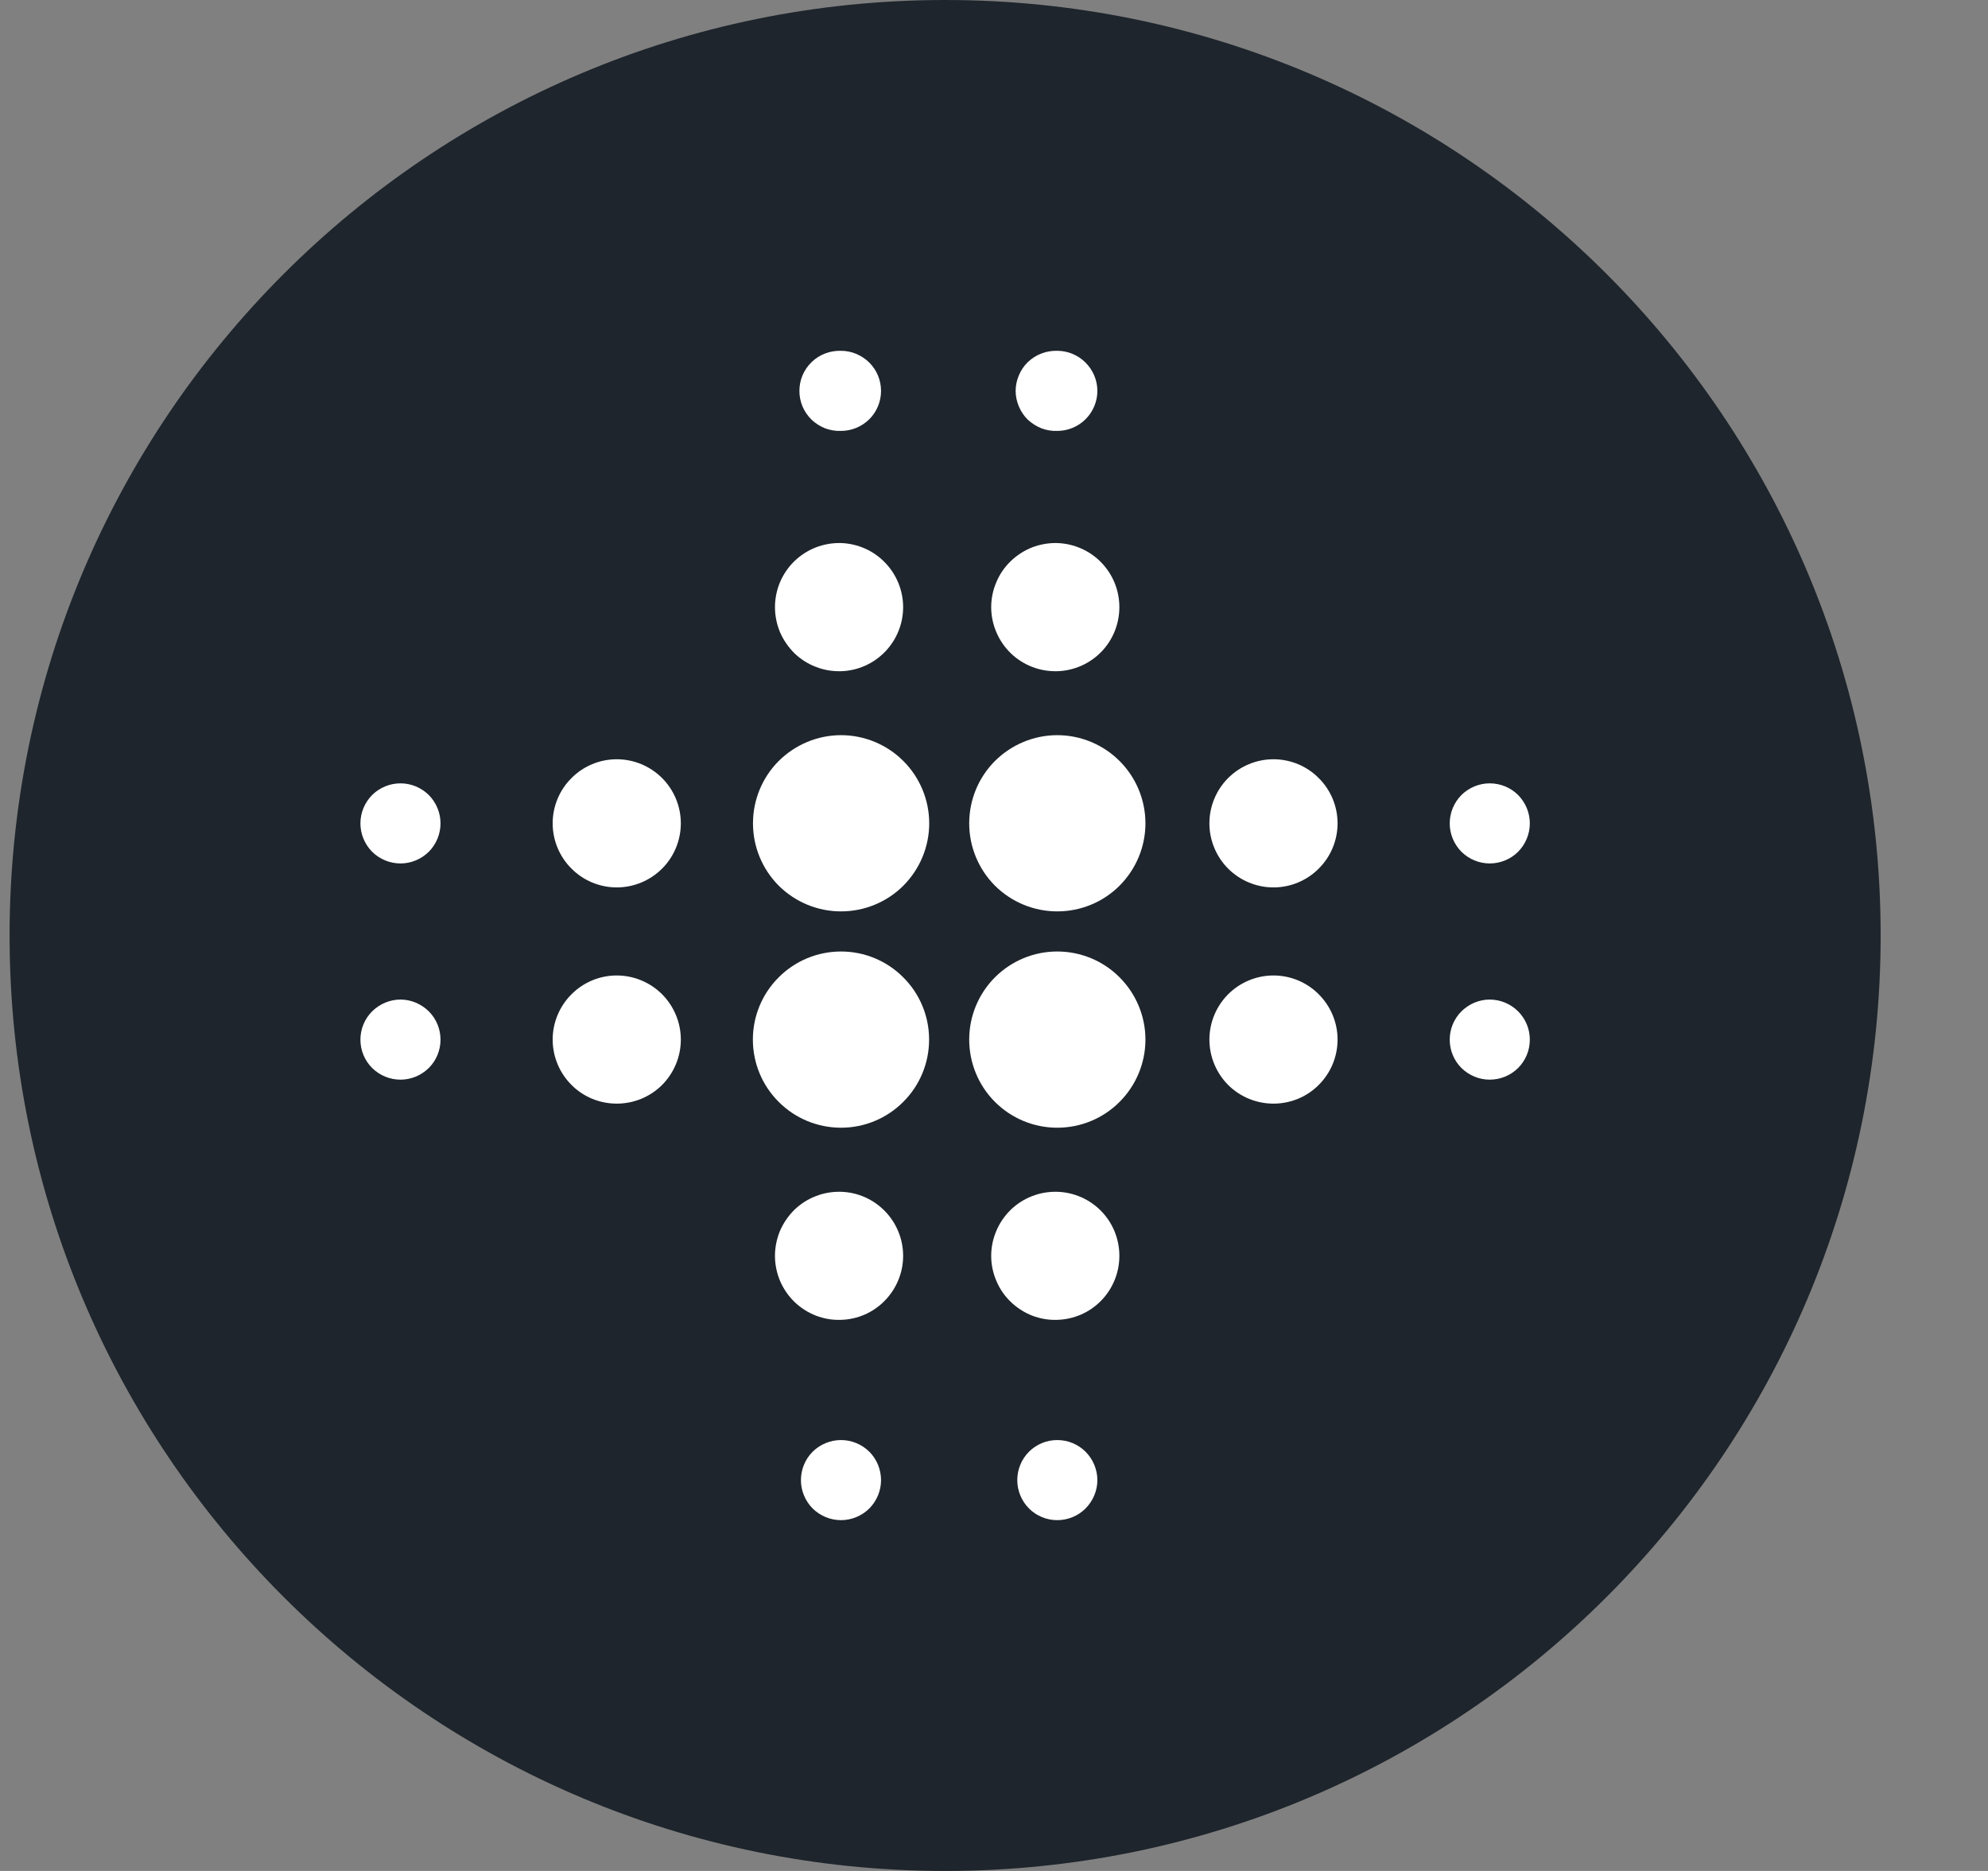<svg width="17" height="16" viewBox="0 0 17 16" fill="none" xmlns="http://www.w3.org/2000/svg">
<rect x="0" y="0" width="17" height="16" fill="#808080" stroke="none"/>
<g clip-path="url(#clip0_2_3577)">
<path d="M8.082 16C12.5 16 16.082 12.418 16.082 8C16.082 3.582 12.5 0 8.082 0C3.664 0 0.082 3.582 0.082 8C0.082 12.418 3.664 16 8.082 16Z" fill="#1E252C"/>
<path d="M7.192 7.794C6.992 7.794 6.801 7.715 6.659 7.574C6.518 7.432 6.439 7.241 6.439 7.041C6.439 6.841 6.518 6.649 6.659 6.508C6.801 6.367 6.992 6.287 7.192 6.287C7.392 6.287 7.584 6.367 7.725 6.508C7.866 6.649 7.946 6.841 7.946 7.041C7.946 7.241 7.866 7.432 7.725 7.574C7.584 7.715 7.392 7.794 7.192 7.794ZM9.041 7.794C8.841 7.794 8.65 7.715 8.508 7.574C8.367 7.432 8.288 7.241 8.288 7.041C8.288 6.841 8.367 6.649 8.508 6.508C8.65 6.367 8.841 6.287 9.041 6.287C9.241 6.287 9.433 6.367 9.574 6.508C9.715 6.649 9.795 6.841 9.795 7.041C9.795 7.241 9.715 7.432 9.574 7.574C9.433 7.715 9.241 7.794 9.041 7.794ZM7.192 9.644C6.992 9.644 6.8 9.565 6.659 9.423C6.517 9.282 6.438 9.09 6.438 8.89C6.438 8.691 6.517 8.499 6.659 8.358C6.8 8.216 6.992 8.137 7.192 8.137C7.391 8.137 7.583 8.216 7.724 8.358C7.866 8.499 7.945 8.691 7.945 8.89C7.945 9.09 7.866 9.282 7.724 9.423C7.583 9.565 7.391 9.644 7.192 9.644ZM9.041 9.644C8.841 9.644 8.65 9.565 8.508 9.423C8.367 9.282 8.288 9.09 8.288 8.89C8.288 8.691 8.367 8.499 8.508 8.358C8.65 8.216 8.841 8.137 9.041 8.137C9.241 8.137 9.433 8.216 9.574 8.358C9.715 8.499 9.795 8.691 9.795 8.89C9.795 9.09 9.715 9.282 9.574 9.423C9.433 9.565 9.241 9.644 9.041 9.644ZM10.89 7.589C10.818 7.589 10.747 7.575 10.68 7.547C10.614 7.52 10.553 7.479 10.502 7.428C10.452 7.378 10.411 7.317 10.384 7.251C10.356 7.184 10.342 7.113 10.342 7.041C10.342 6.969 10.356 6.898 10.384 6.831C10.411 6.765 10.452 6.704 10.502 6.654C10.553 6.603 10.614 6.562 10.68 6.535C10.747 6.507 10.818 6.493 10.89 6.493C11.035 6.493 11.175 6.551 11.277 6.654C11.38 6.756 11.438 6.896 11.438 7.041C11.438 7.186 11.38 7.326 11.277 7.428C11.175 7.531 11.035 7.589 10.89 7.589ZM10.89 9.438C10.745 9.438 10.605 9.381 10.502 9.278C10.4 9.175 10.342 9.036 10.342 8.89C10.342 8.745 10.4 8.606 10.502 8.503C10.605 8.4 10.745 8.342 10.89 8.342C11.035 8.342 11.175 8.4 11.277 8.503C11.38 8.606 11.438 8.745 11.438 8.89C11.438 9.036 11.38 9.175 11.277 9.278C11.175 9.381 11.035 9.438 10.89 9.438ZM5.274 7.589C5.129 7.589 4.989 7.531 4.887 7.428C4.784 7.326 4.726 7.186 4.726 7.041C4.726 6.896 4.784 6.756 4.887 6.654C4.989 6.551 5.129 6.493 5.274 6.493C5.419 6.493 5.559 6.551 5.662 6.654C5.764 6.756 5.822 6.896 5.822 7.041C5.822 7.186 5.764 7.326 5.662 7.428C5.559 7.531 5.419 7.589 5.274 7.589ZM5.274 9.438C5.129 9.438 4.989 9.381 4.887 9.278C4.784 9.175 4.726 9.036 4.726 8.89C4.726 8.745 4.784 8.606 4.887 8.503C4.989 8.4 5.129 8.342 5.274 8.342C5.419 8.342 5.559 8.4 5.662 8.503C5.764 8.606 5.822 8.745 5.822 8.89C5.822 9.036 5.764 9.175 5.662 9.278C5.559 9.381 5.419 9.438 5.274 9.438ZM7.192 11.287C7.118 11.29 7.045 11.277 6.977 11.251C6.908 11.224 6.846 11.184 6.793 11.133C6.741 11.082 6.699 11.021 6.67 10.953C6.642 10.886 6.627 10.813 6.627 10.74C6.627 10.666 6.642 10.594 6.67 10.526C6.699 10.459 6.741 10.398 6.793 10.346C6.846 10.295 6.908 10.255 6.977 10.229C7.045 10.202 7.118 10.19 7.192 10.192C7.334 10.196 7.469 10.256 7.568 10.358C7.667 10.46 7.723 10.597 7.723 10.74C7.723 10.882 7.667 11.019 7.568 11.121C7.469 11.224 7.334 11.283 7.192 11.287ZM9.041 11.287C8.968 11.29 8.895 11.277 8.826 11.251C8.758 11.224 8.696 11.184 8.643 11.133C8.59 11.082 8.548 11.021 8.52 10.953C8.491 10.886 8.476 10.813 8.476 10.74C8.476 10.666 8.491 10.594 8.52 10.526C8.548 10.459 8.59 10.398 8.643 10.346C8.696 10.295 8.758 10.255 8.826 10.229C8.895 10.202 8.968 10.19 9.041 10.192C9.183 10.196 9.319 10.256 9.418 10.358C9.517 10.46 9.572 10.597 9.572 10.74C9.572 10.882 9.517 11.019 9.418 11.121C9.319 11.224 9.183 11.283 9.041 11.287ZM7.192 5.74C7.118 5.742 7.045 5.73 6.977 5.703C6.908 5.677 6.846 5.637 6.793 5.586C6.741 5.534 6.699 5.473 6.67 5.406C6.642 5.338 6.627 5.266 6.627 5.192C6.627 5.119 6.642 5.046 6.67 4.979C6.699 4.911 6.741 4.85 6.793 4.799C6.846 4.748 6.908 4.708 6.977 4.681C7.045 4.655 7.118 4.642 7.192 4.644C7.334 4.649 7.469 4.708 7.568 4.811C7.667 4.913 7.723 5.05 7.723 5.192C7.723 5.335 7.667 5.472 7.568 5.574C7.469 5.676 7.334 5.736 7.192 5.74ZM9.041 5.74C8.968 5.742 8.895 5.73 8.826 5.703C8.758 5.677 8.696 5.637 8.643 5.586C8.59 5.534 8.548 5.473 8.52 5.406C8.491 5.338 8.476 5.266 8.476 5.192C8.476 5.119 8.491 5.046 8.52 4.979C8.548 4.911 8.59 4.85 8.643 4.799C8.696 4.748 8.758 4.708 8.826 4.681C8.895 4.655 8.968 4.642 9.041 4.644C9.183 4.649 9.319 4.708 9.418 4.811C9.517 4.913 9.572 5.05 9.572 5.192C9.572 5.335 9.517 5.472 9.418 5.574C9.319 5.676 9.183 5.736 9.041 5.74ZM7.192 3.685C7.145 3.687 7.1 3.679 7.056 3.663C7.013 3.646 6.974 3.621 6.941 3.59C6.908 3.558 6.881 3.519 6.863 3.477C6.845 3.434 6.836 3.389 6.836 3.343C6.836 3.297 6.845 3.251 6.863 3.209C6.881 3.166 6.908 3.128 6.941 3.096C6.974 3.064 7.013 3.039 7.056 3.023C7.1 3.006 7.145 2.999 7.192 3C7.282 3 7.369 3.037 7.434 3.101C7.498 3.165 7.534 3.252 7.534 3.343C7.534 3.434 7.498 3.521 7.434 3.585C7.369 3.649 7.282 3.685 7.192 3.685V3.685ZM9.041 3.685C8.995 3.687 8.949 3.679 8.906 3.663C8.863 3.646 8.824 3.621 8.79 3.59C8.757 3.558 8.731 3.519 8.713 3.477C8.695 3.434 8.685 3.389 8.685 3.343C8.685 3.297 8.695 3.251 8.713 3.209C8.731 3.166 8.757 3.128 8.79 3.096C8.824 3.064 8.863 3.039 8.906 3.023C8.949 3.006 8.995 2.999 9.041 3C9.132 3 9.219 3.037 9.283 3.101C9.347 3.165 9.384 3.252 9.384 3.343C9.384 3.434 9.347 3.521 9.283 3.585C9.219 3.649 9.132 3.685 9.041 3.685V3.685ZM12.739 7.384C12.649 7.384 12.562 7.348 12.497 7.284C12.433 7.219 12.397 7.132 12.397 7.041C12.397 6.951 12.433 6.864 12.497 6.799C12.562 6.735 12.649 6.699 12.739 6.699C12.83 6.699 12.918 6.735 12.982 6.799C13.046 6.864 13.082 6.951 13.082 7.041C13.082 7.132 13.046 7.219 12.982 7.284C12.918 7.348 12.83 7.384 12.739 7.384ZM12.739 9.233C12.649 9.233 12.562 9.197 12.497 9.133C12.433 9.069 12.397 8.982 12.397 8.891C12.397 8.8 12.433 8.713 12.497 8.649C12.562 8.585 12.649 8.548 12.739 8.548C12.83 8.548 12.918 8.585 12.982 8.649C13.046 8.713 13.082 8.8 13.082 8.891C13.082 8.982 13.046 9.069 12.982 9.133C12.918 9.197 12.83 9.233 12.739 9.233ZM3.425 7.384C3.334 7.384 3.247 7.348 3.182 7.284C3.118 7.219 3.082 7.132 3.082 7.041C3.082 6.951 3.118 6.864 3.182 6.799C3.247 6.735 3.334 6.699 3.425 6.699C3.515 6.699 3.602 6.735 3.667 6.799C3.731 6.864 3.767 6.951 3.767 7.041C3.767 7.132 3.731 7.219 3.667 7.284C3.602 7.348 3.515 7.384 3.425 7.384ZM3.425 9.233C3.334 9.233 3.247 9.197 3.182 9.133C3.118 9.069 3.082 8.982 3.082 8.891C3.082 8.8 3.118 8.713 3.182 8.649C3.247 8.585 3.334 8.548 3.425 8.548C3.515 8.548 3.602 8.585 3.667 8.649C3.731 8.713 3.767 8.8 3.767 8.891C3.767 8.982 3.731 9.069 3.667 9.133C3.602 9.197 3.515 9.233 3.425 9.233ZM7.192 13C7.101 13 7.014 12.964 6.949 12.9C6.885 12.835 6.849 12.748 6.849 12.658C6.849 12.567 6.885 12.479 6.949 12.415C7.014 12.351 7.101 12.315 7.192 12.315C7.282 12.315 7.369 12.351 7.434 12.415C7.498 12.479 7.534 12.567 7.534 12.658C7.534 12.748 7.498 12.835 7.434 12.9C7.369 12.964 7.282 13 7.192 13ZM9.041 13C8.95 13 8.863 12.964 8.799 12.9C8.735 12.835 8.699 12.748 8.699 12.658C8.699 12.567 8.735 12.479 8.799 12.415C8.863 12.351 8.95 12.315 9.041 12.315C9.132 12.315 9.219 12.351 9.283 12.415C9.347 12.479 9.384 12.567 9.384 12.658C9.384 12.748 9.347 12.835 9.283 12.9C9.219 12.964 9.132 13 9.041 13Z" fill="white"/>
</g>
<defs>
<clipPath id="clip0_2_3577">
<rect width="16" height="16" fill="white" transform="translate(0.082 0)"/>
</clipPath>
</defs>
</svg>
